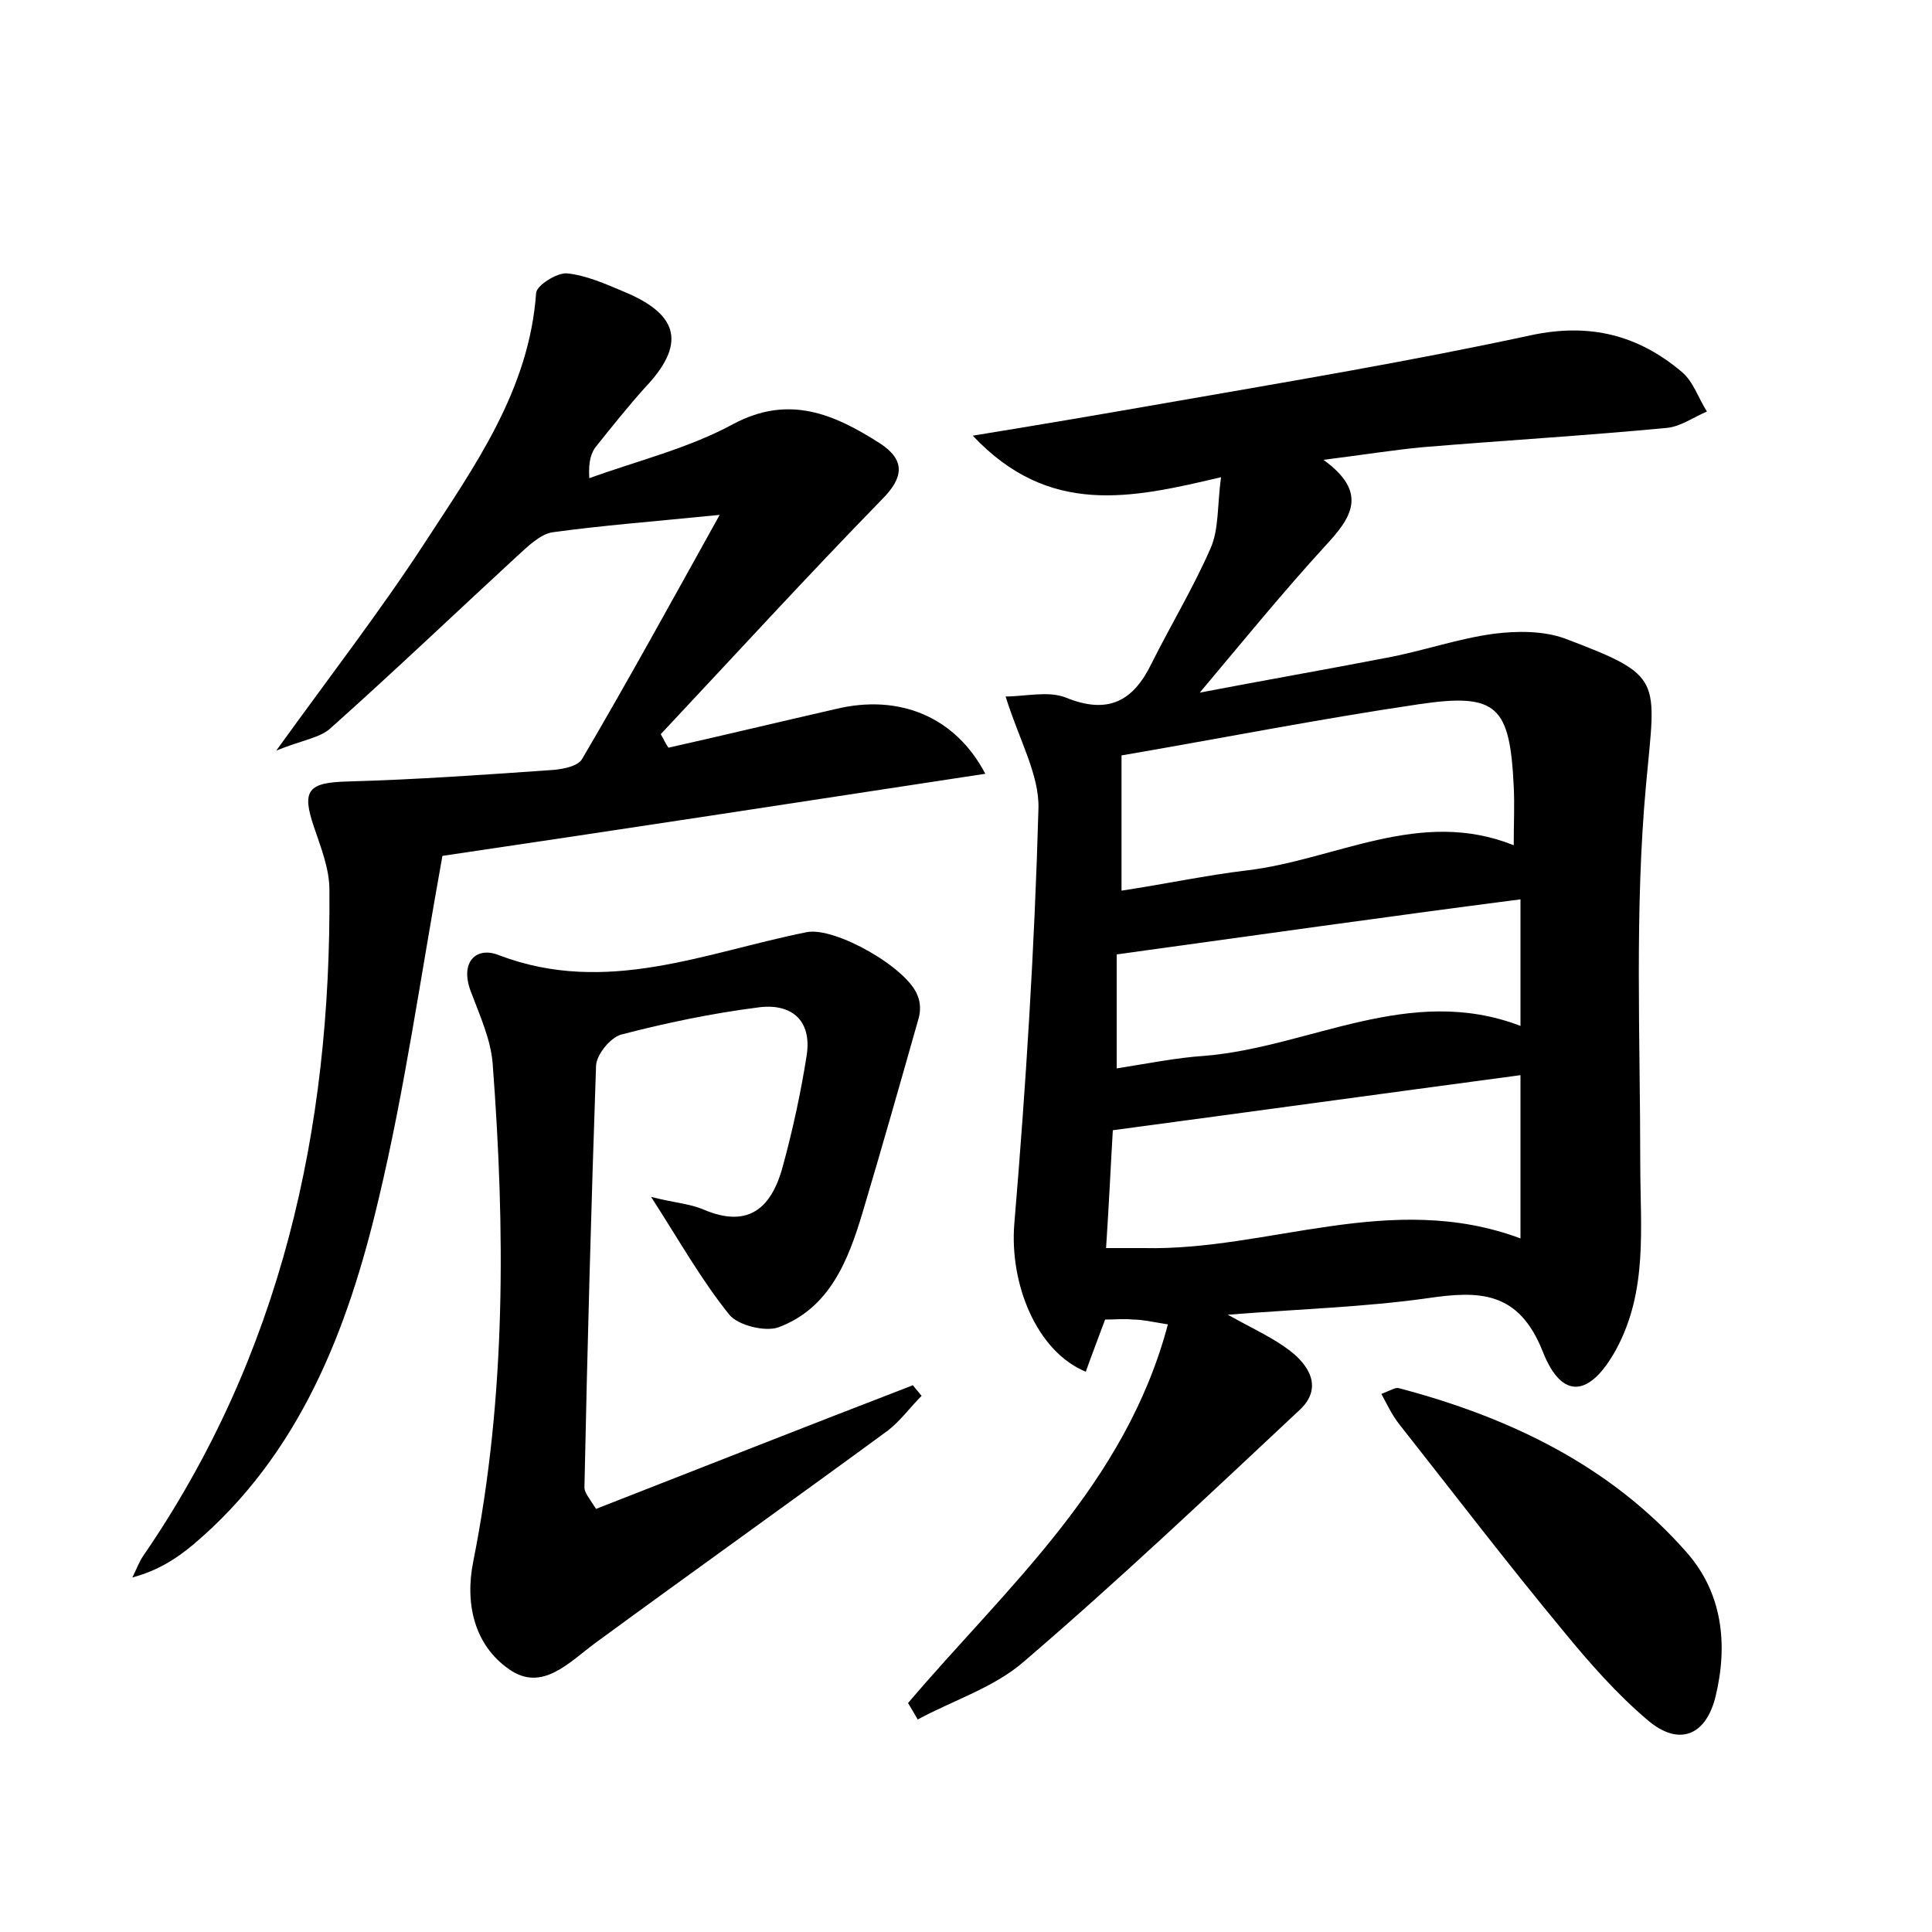 <?xml version="1.0" encoding="utf-8"?>
<!-- Generator: Adobe Illustrator 22.0.0, SVG Export Plug-In . SVG Version: 6.00 Build 0)  -->
<svg version="1.1" id="图层_1" xmlns="http://www.w3.org/2000/svg" xmlns:xlink="http://www.w3.org/1999/xlink" x="0px" y="0px"
	 viewBox="0 0 200 200" style="enable-background:new 0 0 200 200;" xml:space="preserve">
<style type="text/css">
	.st0{fill:#FFFFFF;}
</style>
<g>
	
	<path d="M94,176.3c10.2-12,22.5-22.6,26.9-39.2c-1.8-0.3-2.7-0.5-3.6-0.5c-0.9-0.1-1.9,0-2.9,0c-0.7,1.9-1.4,3.7-2,5.4
		c-5.1-2.1-7.9-9.1-7.4-15.3c1.2-14.3,2.1-28.6,2.5-43c0.1-3.5-2-7.1-3.4-11.6c2,0,4.4-0.6,6.2,0.1c4.4,1.8,7,0.4,8.9-3.5
		c2-4,4.3-7.8,6.1-11.9c0.9-2,0.7-4.5,1.1-7.4c-9.3,2.2-17.8,4.1-25.7-4.3c7.4-1.2,13.8-2.3,20.1-3.4c12.6-2.2,25.2-4.3,37.7-7
		c6.1-1.3,11.1,0,15.6,3.8c1.2,1,1.7,2.7,2.6,4.1c-1.4,0.6-2.8,1.6-4.2,1.7c-8.4,0.8-16.9,1.3-25.3,2c-3.1,0.3-6.2,0.8-10.2,1.3
		c4.7,3.4,2.9,6,0.2,8.9c-4.3,4.7-8.3,9.6-13,15.2c6.8-1.3,13.1-2.4,19.3-3.6c3.8-0.7,7.4-2,11.2-2.5c2.4-0.3,5.1-0.3,7.3,0.5
		c10.3,3.9,9.4,4.1,8.4,15.1c-1.2,13-0.6,26.2-0.6,39.3c0,6.6,0.8,13.1-2.5,19.2c-2.7,4.9-5.6,5.3-7.6,0.2c-2.5-6.3-6.6-6.3-12-5.5
		c-6.4,0.9-13,1.1-20.6,1.7c2.7,1.5,4.7,2.4,6.4,3.7c2.1,1.6,3.4,3.9,1.1,6.1c-9.4,8.8-18.8,17.7-28.6,26.1c-3.1,2.7-7.3,4-11,6
		C94.6,177.3,94.3,176.8,94,176.3z M157.4,111.3c-14.2,1.9-28,3.8-42.2,5.7c-0.2,3.3-0.4,7.7-0.7,12.2c1.7,0,2.8,0,3.9,0
		c12.9,0.3,25.6-6,39-1C157.4,122.3,157.4,116.9,157.4,111.3z M116.1,92.2c4.6-0.7,8.8-1.6,13-2.1c9.2-1.1,17.9-6.5,27.6-2.6
		c0-2.3,0.1-4.2,0-6.1c-0.4-8.3-1.7-9.7-9.8-8.5c-10.2,1.5-20.3,3.5-30.8,5.3C116.1,82.9,116.1,87.3,116.1,92.2z M115.6,98.8
		c0,2.9,0,7.1,0,11.8c3.2-0.5,6.1-1.1,9.1-1.3c10.9-0.9,21.2-7.5,32.7-3.1c0-4.7,0-8.9,0-13.1C143.5,94.9,130.1,96.8,115.6,98.8z"/>
	<path d="M74.5,53.3c-7,0.7-12.2,1.1-17.3,1.8c-1.3,0.2-2.6,1.5-3.7,2.5c-6.4,5.9-12.8,12-19.3,17.8c-1.1,1-2.9,1.2-5.6,2.3
		c5.7-7.9,10.8-14.5,15.3-21.4c5.2-8,10.9-15.9,11.6-26c0.1-0.8,2.2-2.1,3.2-2c2,0.2,4,1.1,5.9,1.9c5.8,2.4,6.4,5.5,2.1,10
		c-1.7,1.9-3.3,3.9-4.9,5.9c-0.6,0.7-0.9,1.6-0.8,3.4c5-1.8,10.3-3.1,14.9-5.6c5.8-3.1,10.5-1,15.2,2c2.6,1.7,2.5,3.5,0.2,5.8
		c-7.8,8-15.3,16.2-22.9,24.3c0.3,0.5,0.5,1,0.8,1.4c5.8-1.3,11.6-2.7,17.3-4c6.6-1.6,12.4,0.8,15.5,6.7c-19,2.9-37.9,5.8-56.2,8.5
		c-2.3,12.7-3.9,24.2-6.6,35.5C36,137.7,31,150.6,20,159.9c-1.8,1.5-3.7,2.7-6.3,3.4c0.4-0.8,0.7-1.6,1.1-2.2
		c14.3-20.8,19.5-44.2,19.3-69c0-2.2-0.9-4.4-1.6-6.5c-1.3-3.8-0.6-4.6,3.5-4.7c7.1-0.2,14.2-0.7,21.3-1.2c1.1-0.1,2.6-0.4,3-1.2
		C65,70.5,69.5,62.3,74.5,53.3z"/>
	<path d="M67.4,123.9c2.3,0.6,4,0.7,5.4,1.3c4.9,2.1,7.2-0.4,8.3-4.7c1-3.7,1.8-7.4,2.4-11.2c0.6-3.8-1.7-5.5-5.1-5
		c-4.7,0.6-9.5,1.6-14.1,2.8c-1.1,0.3-2.6,2.1-2.6,3.3c-0.5,14.5-0.9,29.1-1.2,43.6c0,0.5,0.5,1.1,1.2,2.2
		c11-4.3,21.9-8.6,32.8-12.8c0.3,0.4,0.6,0.7,0.9,1.1c-1.2,1.2-2.2,2.6-3.5,3.6c-10.1,7.4-20.2,14.6-30.3,22c-2.7,2-5.5,5.1-8.9,2.7
		c-3.6-2.5-4.6-6.8-3.7-11.2c3.4-17.1,3.3-34.3,2-51.5c-0.2-2.5-1.3-4.9-2.2-7.3c-1.3-3.2,0.5-4.9,2.9-3.9
		c11.1,4.2,21.3-0.3,31.8-2.4c2.9-0.6,10.5,3.7,11.5,6.6c0.3,0.7,0.3,1.6,0.1,2.3c-1.9,6.7-3.8,13.4-5.8,20.1
		c-1.5,5-3.4,9.9-8.7,11.9c-1.4,0.5-4.2-0.2-5.1-1.3C72.6,132.5,70.3,128.4,67.4,123.9z"/>
	<path d="M143,144.3c1-0.4,1.5-0.7,1.8-0.6c11.4,3,21.9,8,29.8,17c3.7,4.2,4.3,9.5,3,14.9c-1,4.1-3.8,5.2-7,2.5
		c-3.2-2.7-6.1-6-8.8-9.3c-5.8-7-11.3-14.2-16.9-21.3C144.1,146.5,143.6,145.4,143,144.3z"/>
	
	
	
</g>
</svg>
